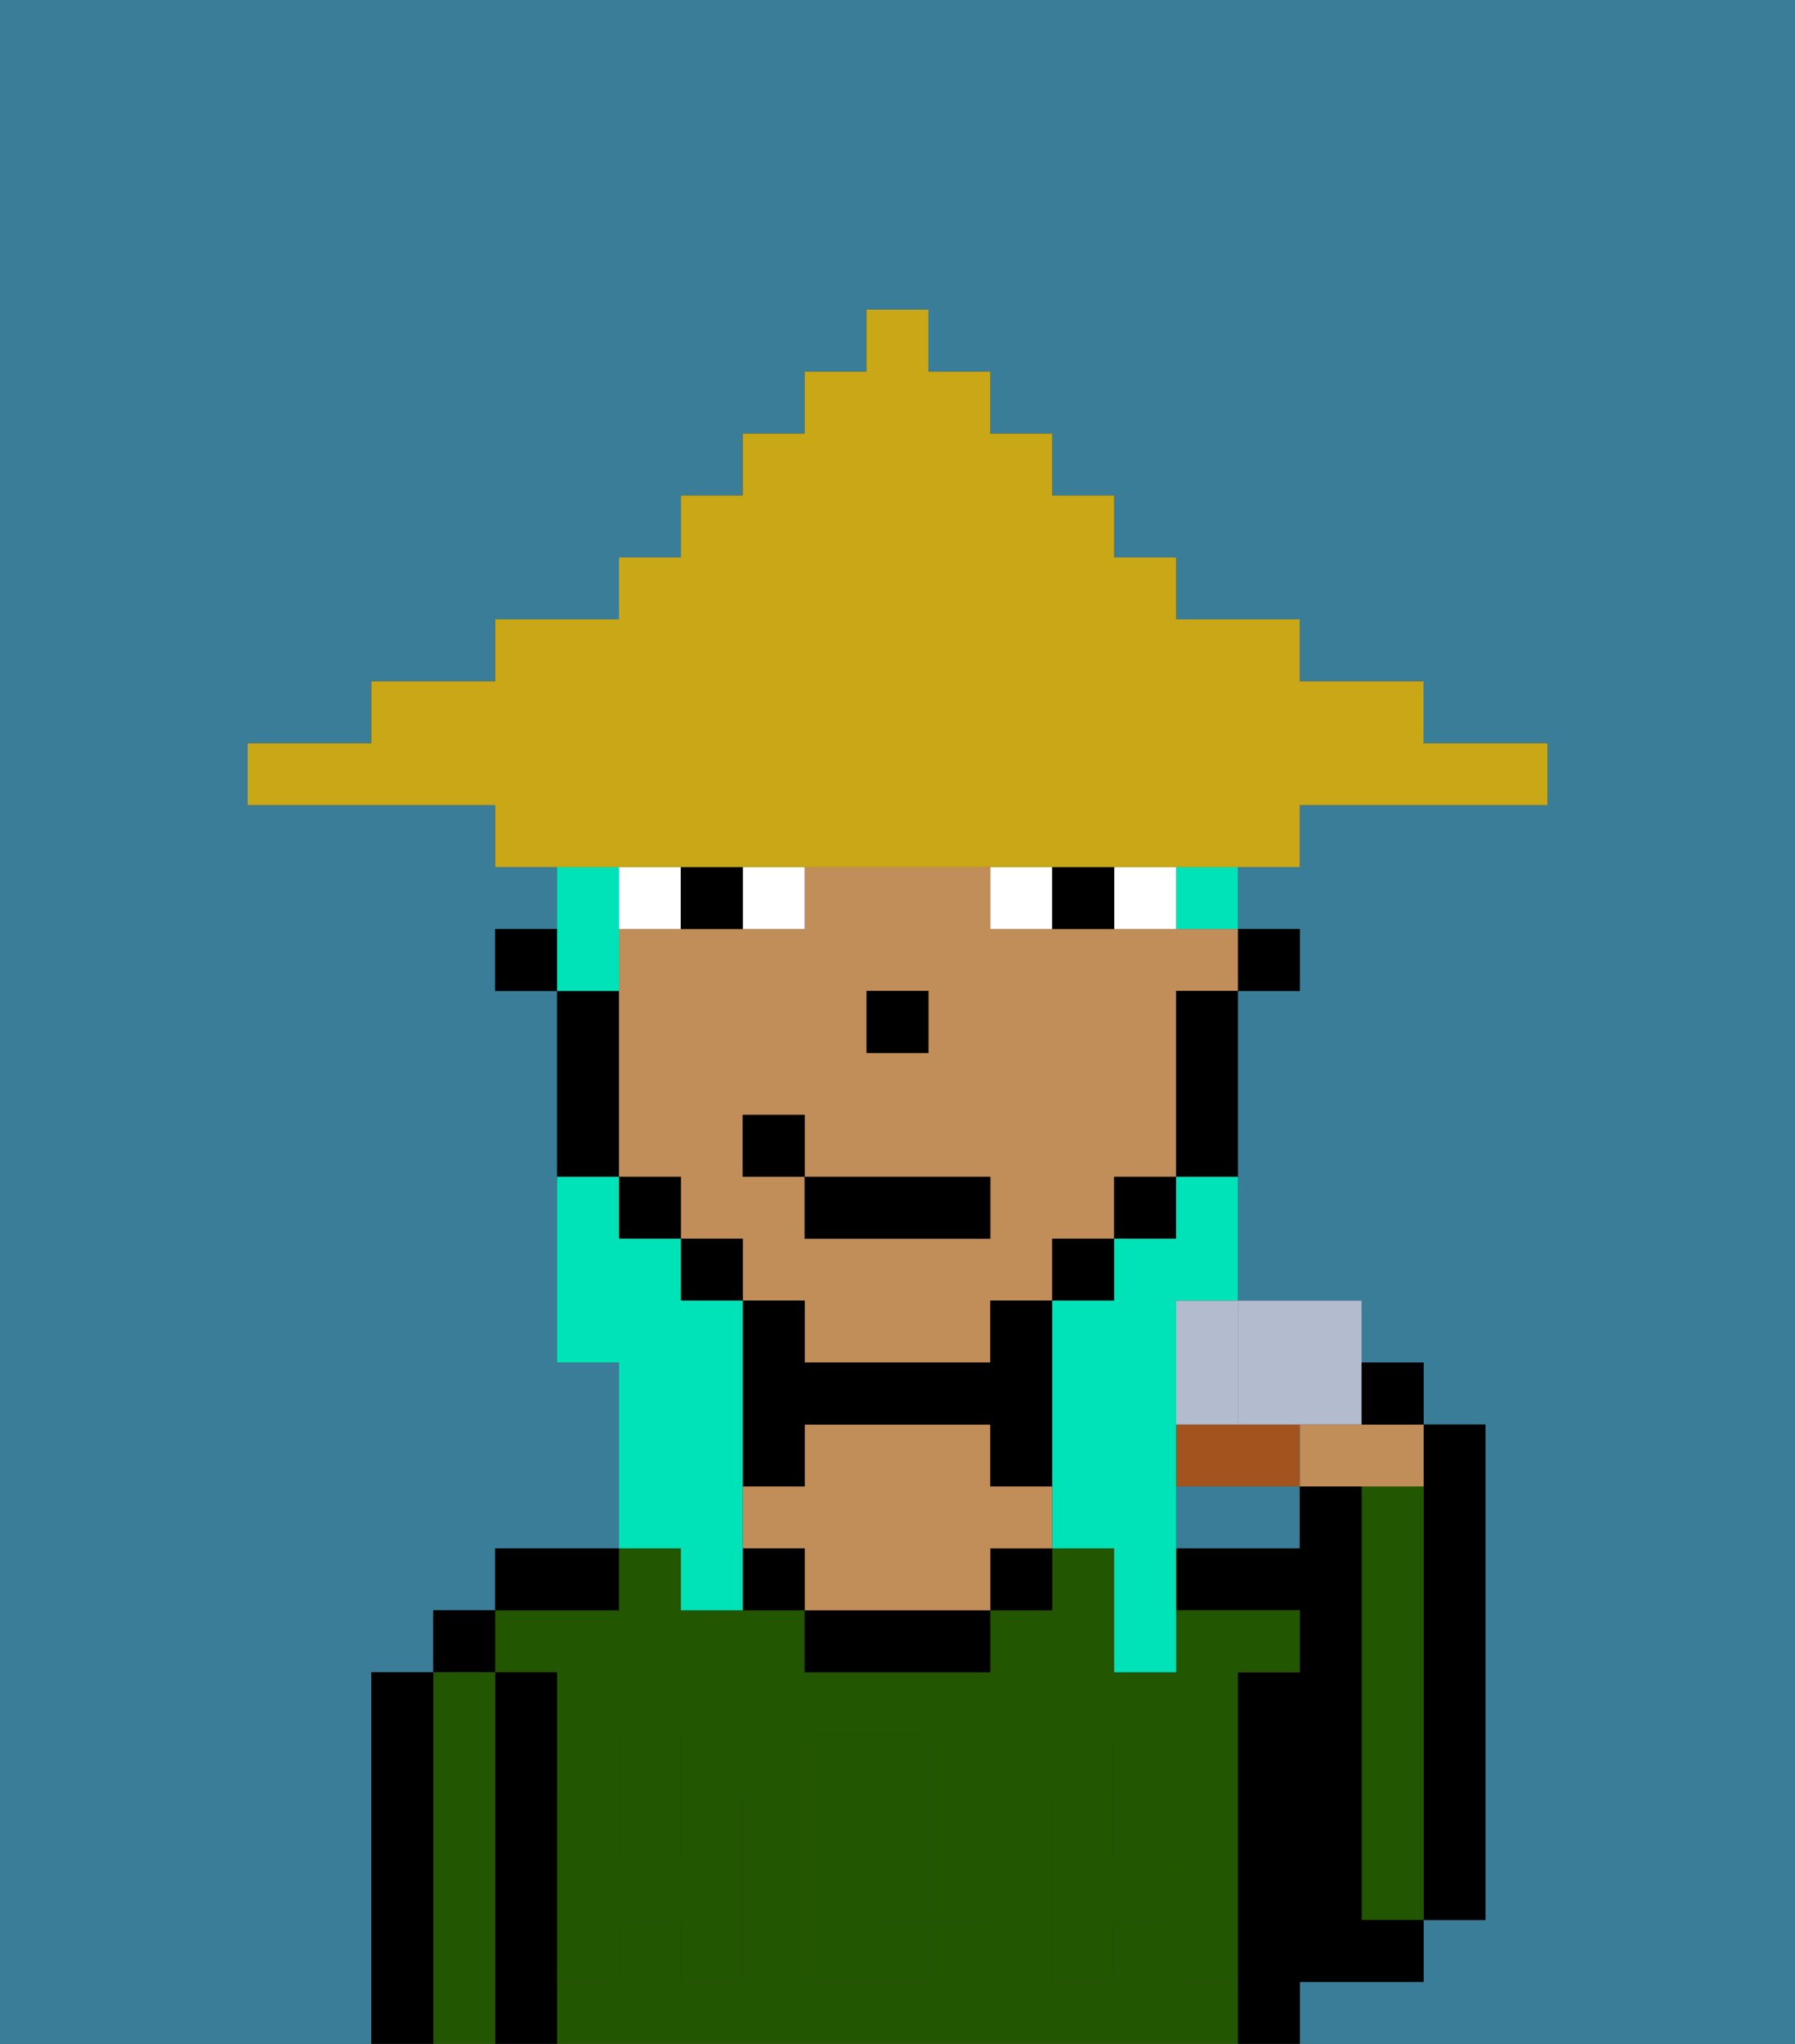<svg xmlns="http://www.w3.org/2000/svg" viewBox="0 0 29 33"><rect x="0" y="0" width="29" height="33" fill="#333333" stroke="none"/><defs><style>polygon,rect,path{shape-rendering:crispedges;}.ia77-1{fill:#397d98;}.ia77-2{fill:#000000;}.ia77-3{fill:#225600;}.ia77-4{fill:#c18d59;}.ia77-5{fill:#225600;}.ia77-6{fill:#ffffff;}.ia77-7{fill:#00e2b7;}.ia77-8{fill:#c9a717;}.ia77-9{fill:#a3531d;}.ia77-10{fill:#b3bbce;}.ia77-11{fill:#B3BBCE;}</style></defs><rect class="ia77-1" x="18" y="20" height="1"/><rect class="ia77-1" x="19" y="19" height="1"/><path class="ia77-1" d="M17,24h0V21h0v3Z"/><path class="ia77-1" d="M0,33H29V0H0ZM4,12H6V11H8V10h2V9h1V8h1V7h1V6h1V5h1V6h1V7h1V8h1V9h1v1h2v1h2v1h2v1H21v1H20v1h1v1H20v3h0v2h2v1h1v1h1v8H23v1H21v1H6V27H7V26H8V25h2V22H9V16H8V15H9V14H8V13H4Z"/><path class="ia77-1" d="M22,23Z"/><path class="ia77-1" d="M21,24H19v1h2Z"/><path class="ia77-2" d="M23,25v6h1V23H23v2Z"/><path class="ia77-3" d="M23,25V24H22v7h1V25Z"/><path class="ia77-2" d="M22,30V24H21v1H19v1h2v1H20v6h1V32h2V31H22Z"/><rect class="ia77-3" x="10" y="29" width="1" height="1"/><path class="ia77-3" d="M15,29H14v2h1V29Z"/><rect class="ia77-3" x="18" y="29" width="1" height="1"/><path class="ia77-3" d="M19,32V31H18v1H17V29h1V28h1v1h1V27h1V26H19v1H18V25H17v1H16v1H13V26H11V25H10v1H8v1H9v2h1V28h1v1h1v3H11V31H10v1H9v1H20V32Zm-3-2v1H15v1H13V28h2v1h1Z"/><rect class="ia77-2" x="17" y="24" height="1"/><rect class="ia77-2" x="16" y="25" width="1" height="1"/><path class="ia77-2" d="M13,26v1h3V26H13Z"/><path class="ia77-4" d="M16,24V23H13v1H12v1h1v1h3V25h1V24Z"/><path class="ia77-2" d="M12,25v1h1V25Z"/><path class="ia77-2" d="M10,25H8v1h2Z"/><path class="ia77-2" d="M9,31V27H8v6H9V31Z"/><rect class="ia77-2" x="7" y="26" width="1" height="1"/><path class="ia77-3" d="M8,27H7v6H8V27Z"/><path class="ia77-2" d="M7,27H6v6H7V27Z"/><path class="ia77-5" d="M19,30H18V29H17v3h1V31h1v1h1V29H19Z"/><rect class="ia77-5" x="18" y="28" width="1" height="1"/><path class="ia77-5" d="M15,30v1h1V29H15Z"/><path class="ia77-5" d="M14,30V29h1V28H13v4h2V31H14Z"/><path class="ia77-5" d="M9,32h1V31h1v1h1V29H11v1H10V29H9v3Z"/><rect class="ia77-5" x="10" y="28" width="1" height="1"/><rect class="ia77-2" x="20" y="15" width="1" height="1"/><path class="ia77-4" d="M18,15H16V14H13v1H10v4h1v1h1v1h1v1h3V21h1V20h1V19h1V16h1V15H18Zm-4,1h1v1H14Zm2,4H13V19H12V18h1v1h3Z"/><path class="ia77-2" d="M19,17v2h1V16H19Z"/><polygon class="ia77-2" points="18 20 19 20 19 19 18 19 18 20 18 20 18 20"/><polygon class="ia77-2" points="17 21 18 21 18 20 17 20 17 21 17 21 17 21"/><path class="ia77-2" d="M12,24h1V23h3v1h1V21H16v1H13V21H12v3Z"/><rect class="ia77-2" x="11" y="20" width="1" height="1"/><rect class="ia77-2" x="10" y="19" width="1" height="1"/><path class="ia77-2" d="M10,18V16H9v3h1Z"/><rect class="ia77-2" x="8" y="15" width="1" height="1"/><rect class="ia77-2" x="14" y="16" width="1" height="1"/><path class="ia77-6" d="M13,15V14H12v1Z"/><path class="ia77-6" d="M11,15V14H10v1Z"/><path class="ia77-6" d="M19,15V14H18v1Z"/><path class="ia77-6" d="M17,15V14H16v1Z"/><path class="ia77-2" d="M12,15V14H11v1Z"/><path class="ia77-2" d="M18,15V14H17v1Z"/><rect class="ia77-2" x="13" y="19" width="3" height="1"/><rect class="ia77-2" x="12" y="18" width="1" height="1"/><path class="ia77-7" d="M19,19v1H18v1H17v4h1v2h1V24h0V23h0V21h1V19H19Z"/><path class="ia77-7" d="M19,15h1V14H19Z"/><path class="ia77-7" d="M10,15V14H9v2h1Z"/><path class="ia77-7" d="M11,26h1V21H11V20H10V19H9v3h1v3h1Z"/><path class="ia77-8" d="M8,13v1H21V13h4V12H23V11H21V10H19V9H18V8H17V7H16V6H15V5H14V6H13V7H12V8H11V9H10v1H8v1H6v1H4v1H8Z"/><path class="ia77-9" d="M21,23H19v1h2Z"/><path class="ia77-10" d="M22,23V21H20v2Z"/><path class="ia77-11" d="M19,22v1h1V21H19Z"/><path class="ia77-4" d="M21,23v1h2V23H21Z"/><path class="ia77-2" d="M22,23h1V22H22v1Z"/></svg>